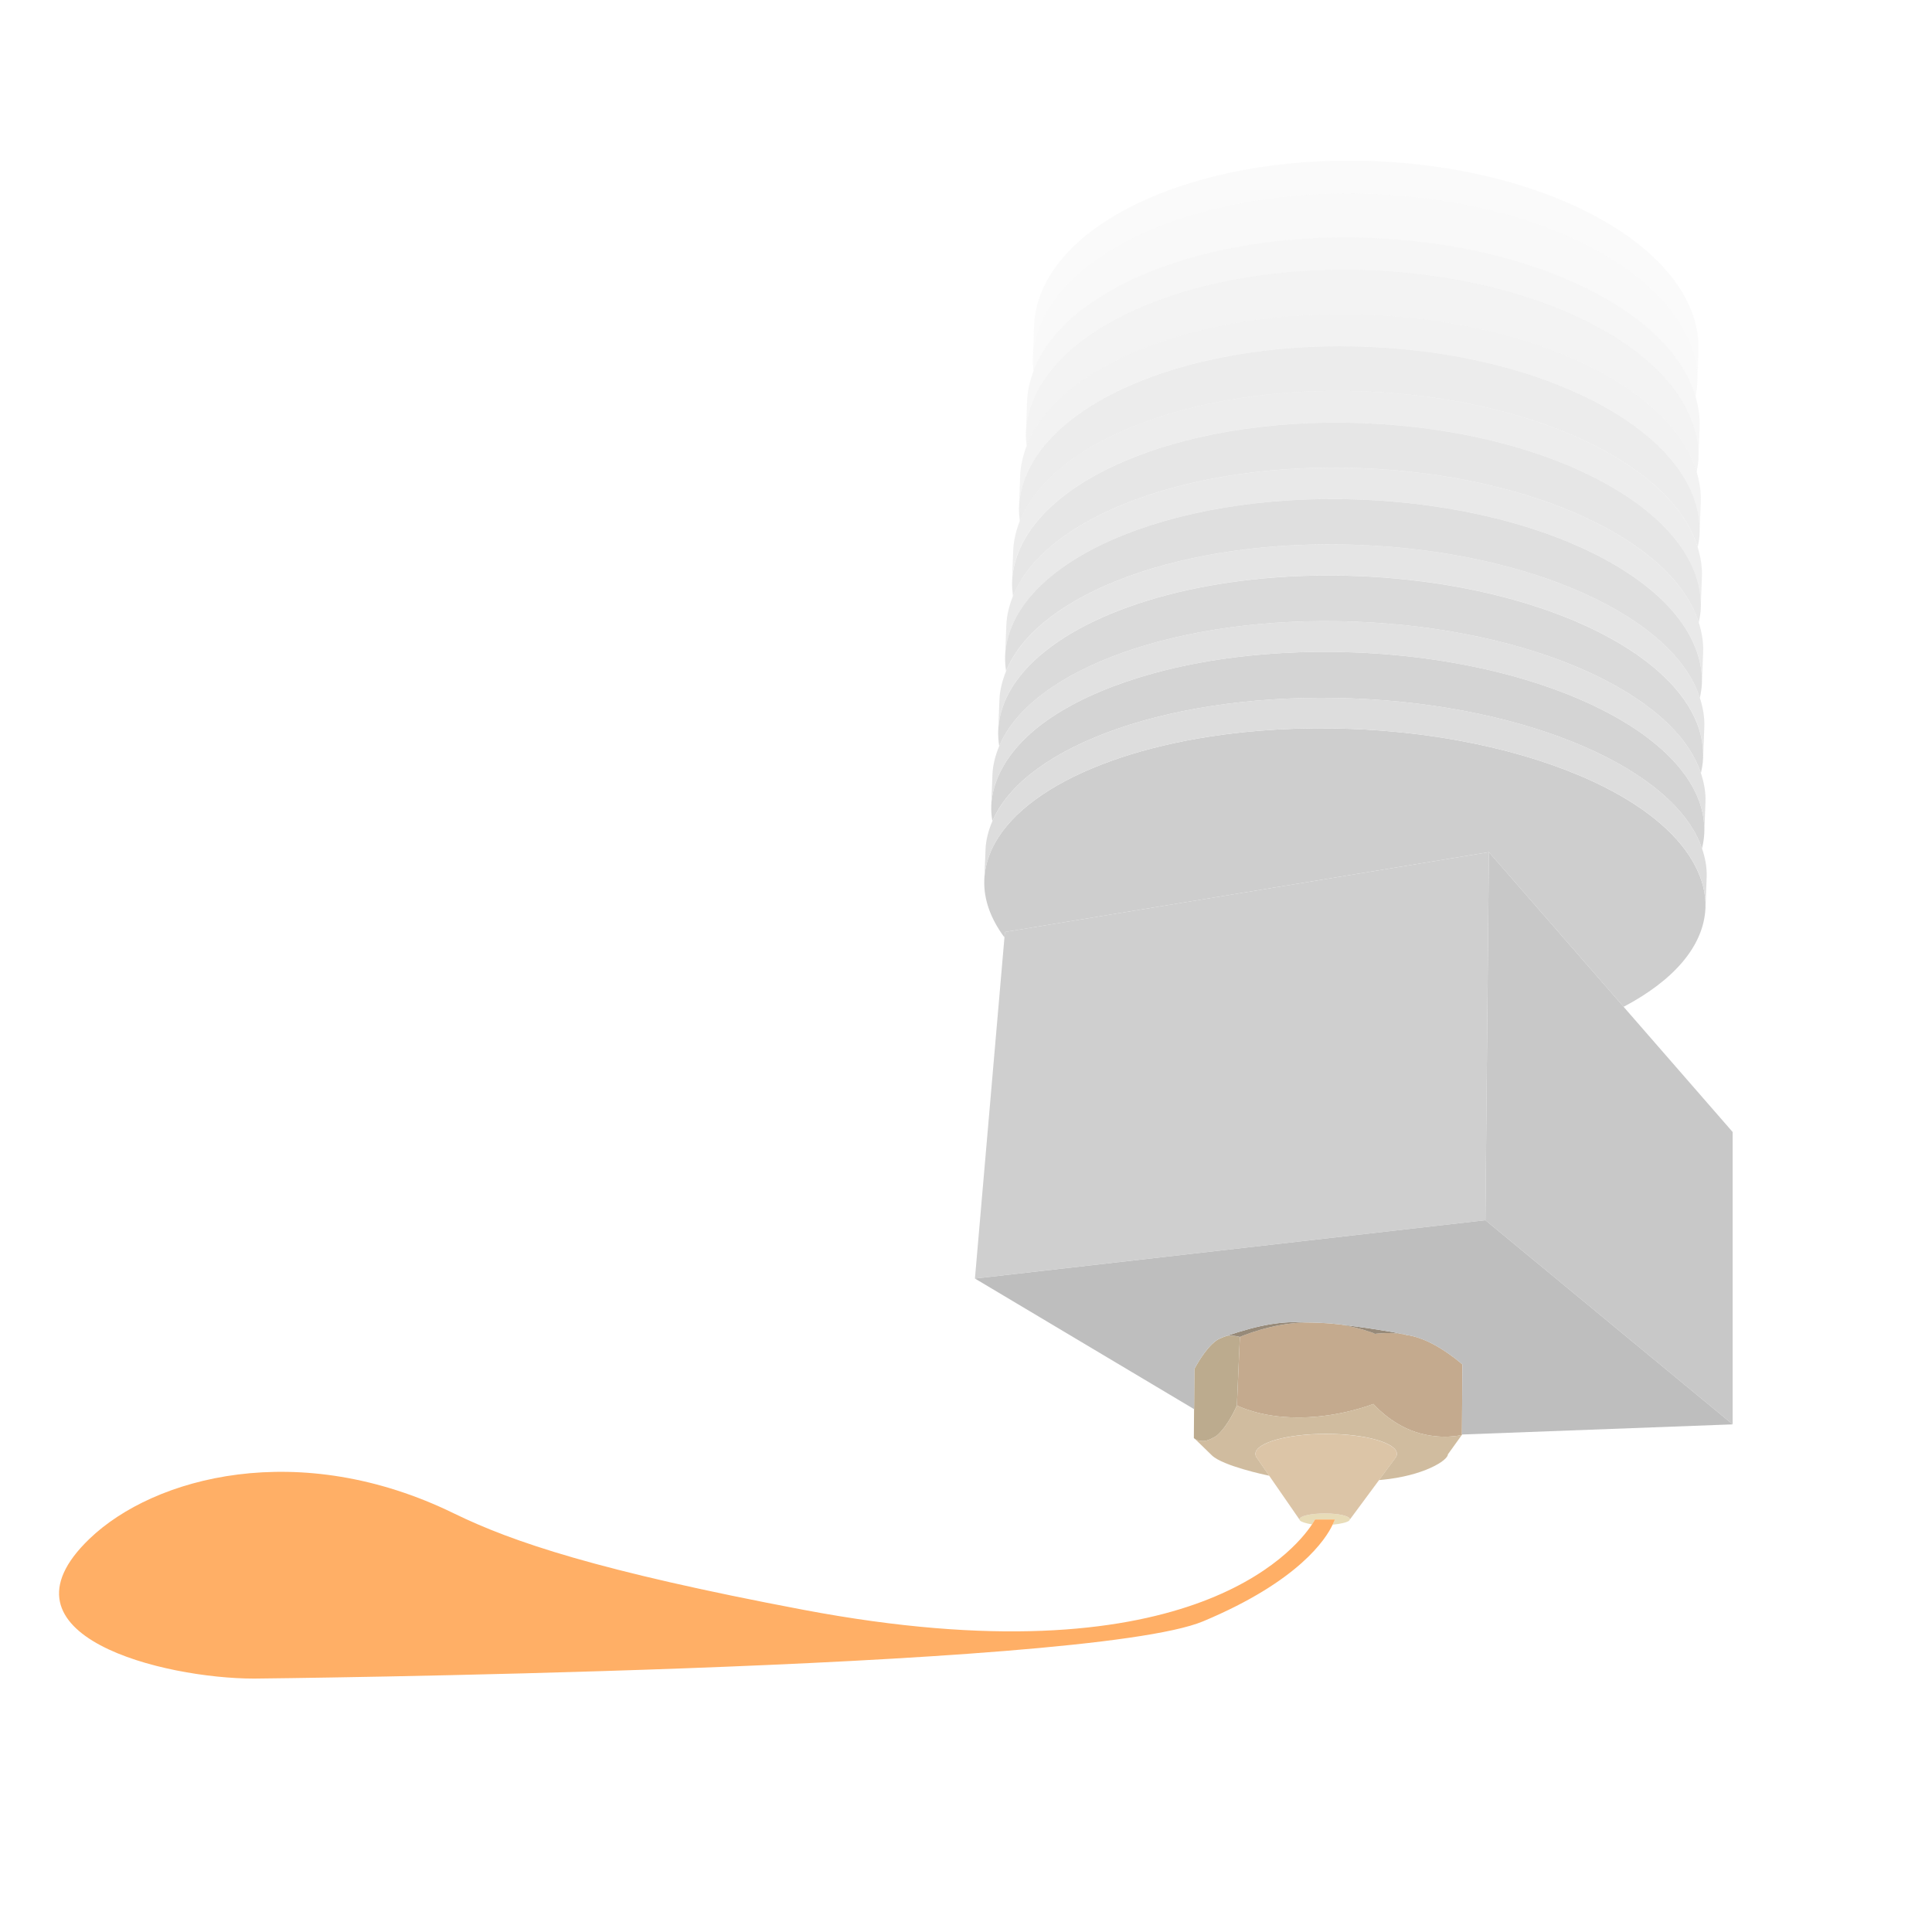<?xml version="1.0" encoding="utf-8"?>
<!-- Generator: Adobe Illustrator 23.0.5, SVG Export Plug-In . SVG Version: 6.00 Build 0)  -->
<svg version="1.1" id="Layer_1" xmlns="http://www.w3.org/2000/svg" xmlns:xlink="http://www.w3.org/1999/xlink" x="0px" y="0px"
	 viewBox="0 0 64 64" style="enable-background:new 0 0 64 64;" xml:space="preserve">
<style type="text/css">
	.st0{opacity:0.6;}
	.st1{fill:none;}
	.st2{opacity:0.125;fill:#ADADAD;enable-background:new    ;}
	.st3{opacity:0.125;fill:#C6C6C6;enable-background:new    ;}
	.st4{opacity:0.25;fill:#ADADAD;enable-background:new    ;}
	.st5{opacity:0.25;fill:#C6C6C6;enable-background:new    ;}
	.st6{opacity:0.38;fill:#ADADAD;enable-background:new    ;}
	.st7{opacity:0.38;fill:#C6C6C6;enable-background:new    ;}
	.st8{opacity:0.5;fill:#ADADAD;enable-background:new    ;}
	.st9{opacity:0.5;fill:#C6C6C6;enable-background:new    ;}
	.st10{opacity:0.63;fill:#ADADAD;enable-background:new    ;}
	.st11{opacity:0.63;fill:#C6C6C6;enable-background:new    ;}
	.st12{opacity:0.75;fill:#ADADAD;enable-background:new    ;}
	.st13{opacity:0.75;fill:#C6C6C6;enable-background:new    ;}
	.st14{opacity:0.875;fill:#ADADAD;enable-background:new    ;}
	.st15{opacity:0.875;fill:#C6C6C6;enable-background:new    ;}
	.st16{fill:#ADADAD;}
	.st17{fill:#C6C6C6;}
	.st18{fill:#AFAFAF;}
	.st19{fill:#A3A3A3;}
	.st20{fill:#9C7242;}
	.st21{fill:#8F7343;}
	.st22{fill:#B0905F;}
	.st23{fill:#513C20;}
	.st24{fill:#D9C588;}
	.st25{fill:#C49E6C;}
	.st26{fill:#FF7900;}
	.st27{fill:#939393;}
</style>
<g class="st0">
	<path class="st1" d="M47.658,6.627c-0.713-0.106-1.454-0.176-2.213-0.205C46.205,6.451,46.945,6.521,47.658,6.627z"/>
	<path class="st1" d="M33.259,25.344L33.259,25.344c-0.073,0.124-0.139,0.25-0.193,0.378C33.12,25.594,33.186,25.469,33.259,25.344z
		"/>
	<path class="st1" d="M37.207,8.056c-0.194,0.105-0.38,0.214-0.558,0.327C36.826,8.269,37.013,8.161,37.207,8.056z"/>
	<path class="st1" d="M39.912,7.003C39.49,7.117,39.086,7.245,38.7,7.387C39.086,7.245,39.49,7.117,39.912,7.003z"/>
	<path class="st1" d="M44.319,6.409c0.371-0.006,0.746-0.002,1.126,0.013C45.065,6.407,44.689,6.403,44.319,6.409z"/>
	<path class="st2" d="M45.389,7.879c5.505,0.212,9.985,2.479,10.78,5.258c0.023-0.134,0.049-0.268,0.054-0.405
		c0.008-0.203-0.004-0.405-0.034-0.604c-0.12-0.797-0.535-1.559-1.186-2.253c-0.163-0.173-0.341-0.342-0.532-0.507
		c-0.959-0.821-2.265-1.521-3.807-2.034c-0.925-0.308-1.935-0.548-3.005-0.707c-0.713-0.106-1.454-0.176-2.213-0.205
		c-0.38-0.015-0.756-0.019-1.126-0.013c-1.588,0.025-3.077,0.238-4.406,0.595C39.49,7.117,39.086,7.245,38.7,7.387
		c-0.538,0.197-1.036,0.421-1.493,0.669c-0.194,0.105-0.38,0.214-0.558,0.327c-1.473,0.939-2.383,2.148-2.435,3.501v-0.001v0.001
		c-0.005,0.137,0.011,0.273,0.023,0.408C35.242,9.582,39.884,7.667,45.389,7.879z"/>
	<path class="st3" d="M36.649,8.383c0.178-0.113,0.364-0.222,0.558-0.327c0.457-0.248,0.955-0.471,1.493-0.669
		c0.386-0.142,0.791-0.27,1.213-0.384c1.329-0.356,2.819-0.57,4.406-0.595c0.371-0.006,0.746-0.002,1.126,0.013
		c0.76,0.029,1.5,0.099,2.213,0.205c1.07,0.159,2.08,0.4,3.005,0.707c1.542,0.513,2.848,1.213,3.807,2.034
		c0.192,0.164,0.37,0.333,0.532,0.507c0.652,0.693,1.067,1.456,1.186,2.253c0.03,0.199,0.041,0.401,0.034,0.604l0.042-1.086
		c0.125-3.251-4.7-6.076-10.778-6.31c-6.077-0.234-11.106,2.211-11.231,5.462l-0.042,1.085v0.001
		C34.266,10.531,35.176,9.321,36.649,8.383z"/>
	<path class="st4" d="M45.291,10.422c5.57,0.215,10.105,2.46,10.913,5.21c0.025-0.14,0.052-0.28,0.058-0.424
		c0.018-0.478-0.086-0.944-0.276-1.397l0,0c-0.29-0.69-0.797-1.344-1.501-1.934c-0.388-0.325-0.833-0.632-1.327-0.915
		c-0.741-0.424-1.592-0.797-2.528-1.102c-1.561-0.509-3.36-0.834-5.282-0.908c-6.152-0.237-11.239,2.179-11.363,5.396
		c-0.006,0.144,0.011,0.286,0.025,0.427C35.027,12.097,39.721,10.207,45.291,10.422z"/>
	<path class="st5" d="M45.347,8.953c1.922,0.074,3.721,0.398,5.282,0.908c0.937,0.305,1.788,0.678,2.528,1.102
		c0.494,0.283,0.939,0.589,1.327,0.915c0.704,0.59,1.21,1.244,1.501,1.934c0.19,0.452,0.295,0.919,0.276,1.397l0.041-1.075
		c0.013-0.338-0.041-0.67-0.134-0.997c-0.794-2.779-5.275-5.046-10.78-5.258c-5.505-0.212-10.146,1.703-11.152,4.413
		c-0.118,0.318-0.198,0.645-0.211,0.983l-0.041,1.075C34.108,11.132,39.196,8.716,45.347,8.953z"/>
	<path class="st6" d="M45.193,12.965c5.634,0.217,10.224,2.442,11.047,5.163c0.028-0.146,0.055-0.293,0.061-0.443
		c0.077-1.99-1.827-3.82-4.786-4.972c-1.479-0.576-3.222-0.982-5.113-1.153c-0.378-0.034-0.762-0.059-1.151-0.074
		c-1.167-0.045-2.297,0.002-3.362,0.13c-0.71,0.085-1.392,0.206-2.038,0.359c-1.937,0.459-3.549,1.206-4.628,2.146
		c-0.36,0.313-0.66,0.648-0.894,1.001c-0.35,0.529-0.55,1.098-0.573,1.695c-0.006,0.15,0.01,0.299,0.027,0.447
		C34.811,14.613,39.558,12.748,45.193,12.965z"/>
	<path class="st7" d="M34.328,15.121c0.234-0.353,0.534-0.687,0.894-1.001c1.079-0.94,2.691-1.688,4.628-2.146
		c0.646-0.153,1.328-0.274,2.038-0.359c1.065-0.128,2.195-0.175,3.362-0.13c0.389,0.015,0.773,0.04,1.151,0.074
		c1.891,0.171,3.634,0.577,5.113,1.153c2.959,1.152,4.863,2.982,4.786,4.972l0.041-1.063c0.013-0.336-0.042-0.665-0.138-0.989
		c-0.809-2.75-5.343-4.996-10.913-5.21c-5.57-0.215-10.264,1.675-11.282,4.355c-0.12,0.316-0.2,0.64-0.213,0.975l-0.041,1.063
		C33.778,16.219,33.978,15.65,34.328,15.121z"/>
	<path class="st8" d="M45.095,15.508c5.699,0.22,10.343,2.423,11.18,5.115c0.031-0.152,0.059-0.305,0.065-0.462
		c0.015-0.394-0.05-0.781-0.187-1.158c-0.275-0.754-0.841-1.467-1.638-2.106c-0.199-0.16-0.413-0.315-0.64-0.464
		c-0.454-0.3-0.962-0.579-1.516-0.833c-1.386-0.636-3.062-1.116-4.911-1.378c-0.74-0.105-1.507-0.174-2.294-0.205
		c-6.3-0.243-11.505,2.114-11.627,5.265v-0.001v0.001c-0.006,0.157,0.01,0.311,0.029,0.466
		C34.595,17.128,39.396,15.288,45.095,15.508z"/>
	<path class="st9" d="M45.152,14.017c0.787,0.03,1.555,0.1,2.294,0.205c1.849,0.261,3.525,0.742,4.911,1.378
		c0.554,0.254,1.062,0.533,1.516,0.833c0.227,0.15,0.441,0.305,0.64,0.464c0.797,0.639,1.363,1.351,1.638,2.106
		c0.138,0.377,0.203,0.765,0.187,1.158l0.041-1.052c0.013-0.333-0.043-0.659-0.141-0.981c-0.822-2.721-5.412-4.946-11.047-5.163
		s-10.382,1.648-11.411,4.298c-0.122,0.313-0.203,0.634-0.216,0.967l-0.041,1.051v0.001C33.647,16.131,38.852,13.774,45.152,14.017z
		"/>
	<path class="st10" d="M44.997,18.051c5.763,0.222,10.462,2.405,11.313,5.067c0.034-0.158,0.062-0.318,0.068-0.481
		c0.018-0.471-0.095-0.931-0.301-1.377l0,0c-0.814-1.767-3.267-3.283-6.548-4.095c-1.37-0.339-2.882-0.555-4.475-0.617
		c-6.374-0.246-11.639,2.082-11.759,5.199c-0.006,0.163,0.01,0.324,0.031,0.485C34.38,19.643,39.234,17.829,44.997,18.051z"/>
	<path class="st11" d="M45.055,16.549c1.594,0.061,3.105,0.278,4.475,0.617c3.281,0.812,5.734,2.328,6.548,4.095
		c0.206,0.446,0.319,0.906,0.301,1.377l0.04-1.041c0.013-0.33-0.045-0.655-0.144-0.973c-0.837-2.692-5.481-4.895-11.18-5.115
		c-5.699-0.22-10.499,1.62-11.541,4.24c-0.123,0.31-0.205,0.629-0.218,0.959l-0.04,1.041C33.416,18.631,38.681,16.303,45.055,16.549
		z"/>
	<path class="st12" d="M44.899,20.594c5.827,0.225,10.581,2.386,11.446,5.019c0.037-0.164,0.066-0.33,0.072-0.499
		c0.015-0.385-0.052-0.765-0.194-1.134c-0.425-1.108-1.518-2.126-3.074-2.945c-0.259-0.136-0.531-0.267-0.815-0.392
		c-1.136-0.5-2.461-0.902-3.915-1.176c-1.09-0.205-2.253-0.338-3.462-0.385c-1.209-0.047-2.379-0.004-3.482,0.117
		c-4.044,0.443-7.196,1.934-8.128,3.9c-0.17,0.357-0.266,0.731-0.281,1.116c-0.006,0.169,0.009,0.337,0.034,0.503
		C34.166,22.159,39.072,20.369,44.899,20.594z"/>
	<path class="st13" d="M41.476,19.198c1.103-0.121,2.273-0.164,3.482-0.117c1.209,0.047,2.372,0.179,3.462,0.385
		c1.454,0.274,2.78,0.677,3.915,1.176c0.284,0.125,0.556,0.256,0.815,0.392c1.555,0.819,2.649,1.837,3.074,2.945
		c0.142,0.369,0.209,0.749,0.194,1.134l0.04-1.03c0.013-0.328-0.046-0.649-0.147-0.966c-0.851-2.662-5.55-4.845-11.313-5.067
		s-10.616,1.593-11.67,4.181c-0.125,0.308-0.208,0.624-0.221,0.951l-0.04,1.03c0.015-0.385,0.111-0.759,0.281-1.116
		C34.28,21.132,37.431,19.641,41.476,19.198z"/>
	<path class="st14" d="M44.801,23.137c5.891,0.227,10.699,2.367,11.58,4.971c0.041-0.17,0.069-0.342,0.076-0.518
		c0.022-0.572-0.143-1.13-0.468-1.663c-0.325-0.532-0.811-1.038-1.43-1.503c-0.207-0.155-0.428-0.306-0.664-0.451
		c-2.119-1.311-5.367-2.22-9.036-2.361c-0.815-0.031-1.613-0.023-2.384,0.021c-0.386,0.022-0.765,0.053-1.137,0.092
		c-1.116,0.119-2.164,0.314-3.118,0.576c-1.272,0.349-2.376,0.814-3.247,1.369c-0.774,0.493-1.351,1.059-1.714,1.674l0,0
		c-0.073,0.124-0.139,0.25-0.193,0.378c-0.131,0.309-0.216,0.628-0.229,0.958v-0.001v0.001c-0.007,0.176,0.008,0.349,0.036,0.522
		C33.951,24.674,38.91,22.91,44.801,23.137z"/>
	<path class="st15" d="M33.066,25.722c0.054-0.128,0.12-0.254,0.193-0.378c0.362-0.615,0.94-1.182,1.714-1.674
		c0.872-0.555,1.975-1.02,3.247-1.369c0.954-0.261,2.002-0.457,3.118-0.576c0.372-0.04,0.751-0.07,1.137-0.092
		c0.772-0.044,1.569-0.052,2.384-0.021c3.669,0.141,6.917,1.05,9.036,2.361c0.235,0.146,0.457,0.296,0.664,0.451
		c0.62,0.465,1.105,0.971,1.43,1.503s0.49,1.091,0.468,1.663l0.039-1.019c0.013-0.325-0.047-0.644-0.151-0.959
		c-0.866-2.633-5.619-4.794-11.446-5.019S34.166,22.158,33.1,24.716c-0.127,0.305-0.211,0.619-0.224,0.944l-0.039,1.018v0.001
		C32.85,26.35,32.935,26.032,33.066,25.722z"/>
	<path class="st16" d="M49.321,28.228l4.463,5.124c1.648-0.869,2.662-2.006,2.712-3.285c0.018-0.465-0.106-0.92-0.329-1.361l0,0
		c-0.5-0.987-1.553-1.895-3.021-2.636c-0.265-0.134-0.544-0.263-0.835-0.385c-0.581-0.245-1.211-0.467-1.882-0.661
		c-0.67-0.194-1.382-0.361-2.126-0.496c-1.116-0.203-2.305-0.335-3.542-0.382c-1.649-0.064-3.226,0.029-4.666,0.25
		c-4.319,0.664-7.401,2.489-7.489,4.751c-0.025,0.66,0.22,1.301,0.666,1.905l0.015-0.178L49.321,28.228z"/>
	<path class="st17" d="M40.096,24.395c1.44-0.221,3.017-0.314,4.666-0.25c1.237,0.048,2.426,0.18,3.542,0.382
		c0.744,0.135,1.455,0.302,2.126,0.496c0.67,0.194,1.3,0.416,1.882,0.661c0.291,0.123,0.569,0.251,0.835,0.385
		c1.468,0.741,2.521,1.649,3.021,2.636c0.223,0.441,0.347,0.895,0.329,1.361l0.039-1.008c0.012-0.323-0.049-0.64-0.154-0.951
		c-0.881-2.604-5.689-4.744-11.58-4.971c-5.891-0.227-10.849,1.537-11.928,4.065c-0.129,0.303-0.214,0.614-0.227,0.936l-0.039,1.008
		C32.695,26.884,35.778,25.059,40.096,24.395z"/>
	<polygon class="st18" points="49.321,28.228 33.289,30.873 33.274,31.051 32.296,42.353 49.206,40.421 	"/>
	<polygon class="st19" points="49.321,28.228 49.206,40.421 57.396,47.184 57.396,37.499 53.784,33.352 	"/>
	<path class="st20" d="M48.444,45.199c0,0-0.696-0.629-1.441-0.878c-0.149-0.05-0.282-0.083-0.414-0.099
		c-0.05-0.017-0.099-0.033-0.149-0.033c-0.513-0.066-0.911,0-0.911,0v-0.017c0,0-0.464-0.182-1.126-0.298
		c-0.199-0.017-0.315-0.033-0.315-0.033c-0.248-0.017-0.53-0.033-0.812-0.033c-1.16,0.017-2.203,0.48-2.203,0.48l-0.099,2.269
		c0,0,0.762,0.398,1.988,0.398h0.149c1.309-0.017,2.385-0.447,2.385-0.447s0.547,0.646,1.391,0.928
		c0.845,0.282,1.541,0.099,1.541,0.099V47.52l0,0L48.444,45.199z"/>
	<path class="st21" d="M40.145,47.651c0.033-0.017,0.05-0.033,0.066-0.033c0.017-0.016,0.033-0.016,0.033-0.016
		s0.016-0.017,0.05-0.033c0.398-0.331,0.679-1.01,0.679-1.01l0.099-2.269c0,0-0.199-0.066-0.447-0.033c0,0-0.215,0.066-0.331,0.149
		c-0.381,0.265-0.729,0.944-0.729,0.944l-0.01,1.331l0,0l-0.007,0.938v0.017l0.017,0.017C39.631,47.701,39.83,47.816,40.145,47.651z
		"/>
	<path class="st22" d="M46.887,47.435c-0.845-0.282-1.391-0.928-1.391-0.928s-1.077,0.431-2.385,0.447h-0.149
		c-1.226,0-1.988-0.398-1.988-0.398s-0.282,0.679-0.679,1.01c-0.033,0.017-0.05,0.033-0.05,0.033s-0.017,0-0.033,0.016
		c-0.017,0-0.033,0.017-0.066,0.033c-0.315,0.166-0.514,0.05-0.58,0l0.563,0.547l0.017,0.017c0.365,0.35,1.784,0.65,1.9,0.674
		l-0.409-0.592l-0.017-0.017c-0.017-0.033-0.033-0.083-0.033-0.116c0-0.364,1.044-0.663,2.335-0.663
		c1.309,0,2.352,0.298,2.352,0.663c0,0.05-0.017,0.083-0.05,0.133l-0.543,0.734l0,0c0.025-0.002,0.054-0.003,0.079-0.005
		c1.408-0.133,2.203-0.646,2.203-0.845l0.464-0.646C48.427,47.535,47.731,47.717,46.887,47.435z"/>
	<path class="st23" d="M45.528,44.189c0,0,0.398-0.066,0.911,0c-0.513-0.116-1.524-0.249-2.037-0.315
		c0.663,0.116,1.126,0.298,1.126,0.298V44.189z"/>
	<path class="st23" d="M43.276,43.808c-0.812-0.05-1.524,0.066-2.65,0.447c0.248-0.033,0.447,0.033,0.447,0.033
		S42.116,43.824,43.276,43.808z"/>
	<path class="st24" d="M43.888,50.135c-0.464,0-0.845,0.083-0.845,0.199l0.016,0.033c0.05,0.05,0.204,0.098,0.402,0.13
		c0.063-0.096,0.101-0.163,0.101-0.163h0.656c0,0-0.027,0.072-0.075,0.174c0.268-0.027,0.494-0.078,0.556-0.14l0.016-0.033
		C44.717,50.218,44.336,50.135,43.888,50.135z"/>
	<path class="st25" d="M46.224,48.297c0.033-0.05,0.05-0.083,0.05-0.133c0-0.364-1.044-0.663-2.352-0.663
		c-1.292,0-2.335,0.298-2.335,0.663c0,0.033,0.016,0.083,0.033,0.116l0.017,0.017l1.408,2.037c0-0.116,0.381-0.199,0.845-0.199
		c0.447,0,0.828,0.083,0.828,0.199l0.964-1.303l0,0L46.224,48.297z"/>
	<path class="st26" d="M43.563,50.334c0,0-0.038,0.067-0.101,0.163c-0.581,0.881-4.149,5.232-16.848,2.83
		c-6.81-1.288-9.651-2.253-11.572-3.191c-5.126-2.506-9.938-1.217-12.078,0.839c-3.353,3.223,2.485,4.63,5.452,4.63
		c0,0,27.564-0.275,31.439-1.897c3.182-1.332,4.069-2.734,4.289-3.199c0.048-0.101,0.075-0.174,0.075-0.174L43.563,50.334
		L43.563,50.334z"/>
	<path class="st27" d="M49.206,40.421l-16.909,1.933l7.259,4.326l0,0l0.01-1.331c0,0,0.348-0.679,0.729-0.944
		c0.116-0.083,0.331-0.149,0.331-0.149c1.126-0.381,1.839-0.497,2.65-0.447c0.282,0,0.563,0.017,0.812,0.033
		c0,0,0.116,0.017,0.315,0.033c0.513,0.066,1.524,0.199,2.037,0.315c0.05,0,0.099,0.016,0.149,0.033
		c0.133,0.017,0.265,0.05,0.414,0.099c0.745,0.249,1.441,0.878,1.441,0.878l-0.016,2.32l0,0l8.968-0.336L49.206,40.421z"/>
</g>
</svg>
